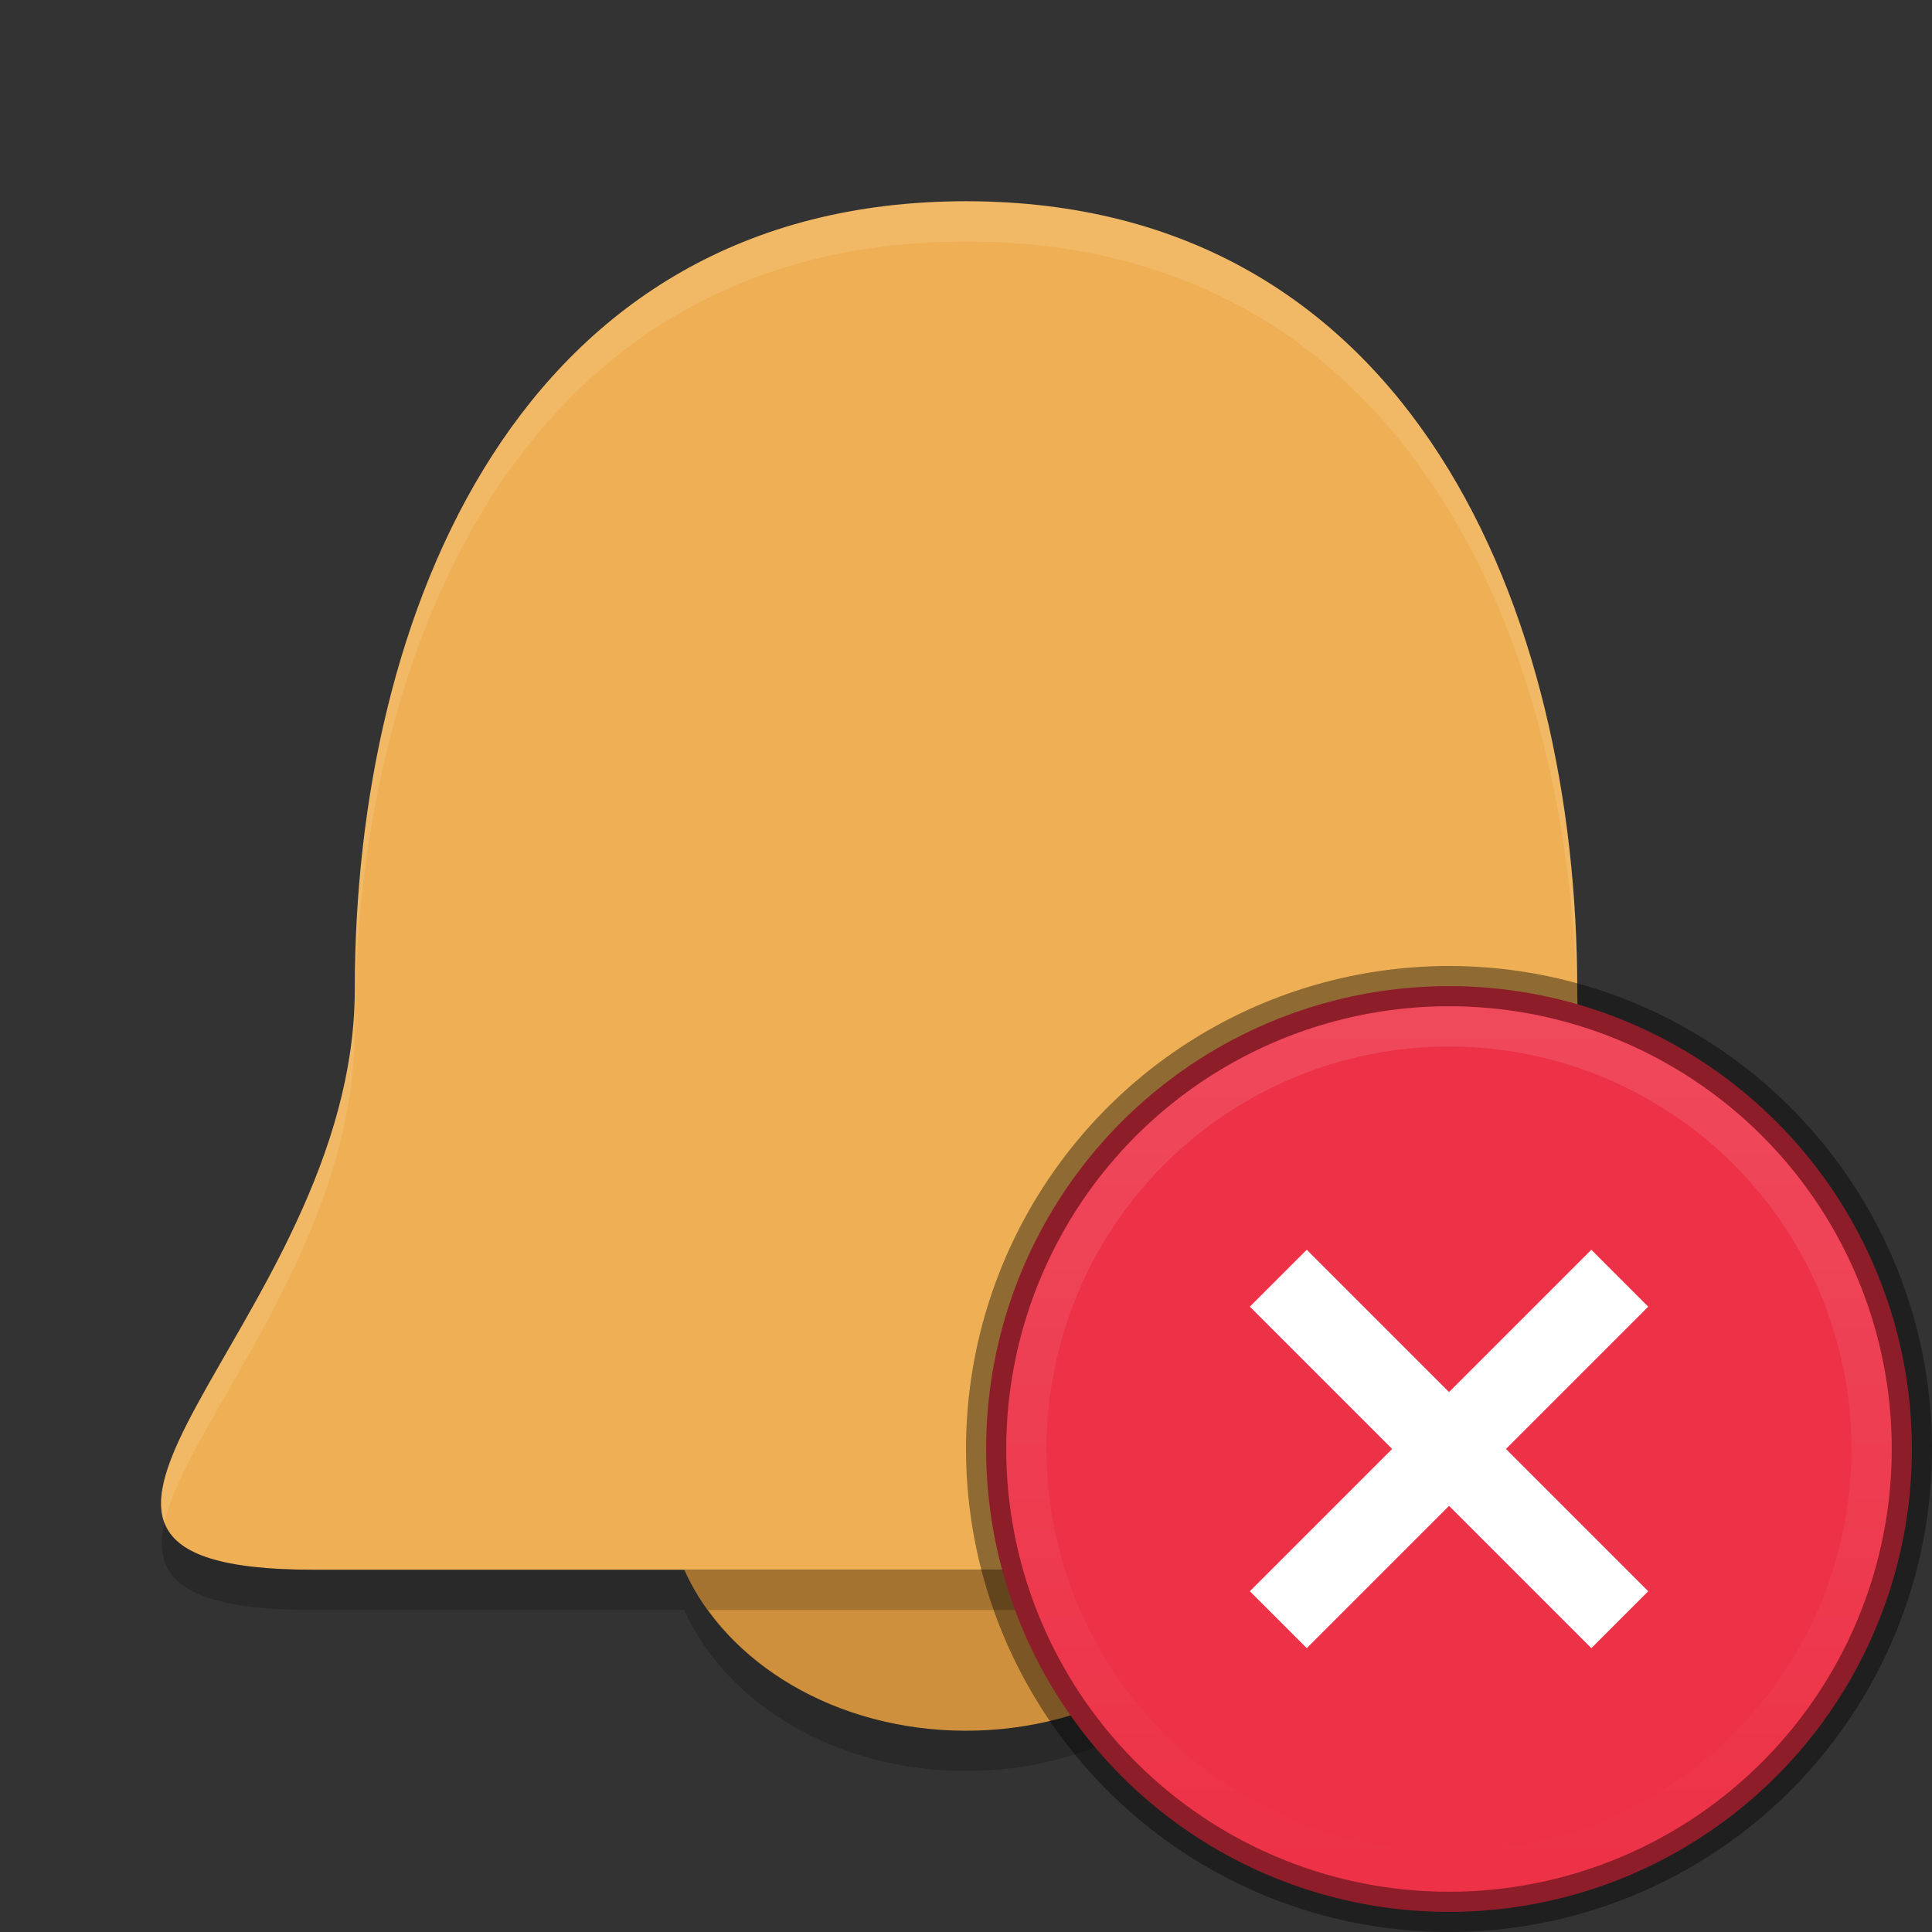 <svg width="48" height="48" version="1.1" xmlns="http://www.w3.org/2000/svg">
 <rect width="100%" height="100%" fill="#333333" stroke="none"/>
 <defs>
  <linearGradient id="linearGradient1214" x1="344" x2="366" y1="94" y2="94" gradientTransform="translate(-319,-130)" gradientUnits="userSpaceOnUse">
   <stop stop-color="#fff" offset="0"/>
   <stop stop-color="#fff" stop-opacity="0" offset="1"/>
  </linearGradient>
 </defs>
 <path d="m8.815 24.576c0 8.313-10.123 14.424-1.012 14.424h32.394c9.111 0-1.012-6.111-1.012-14.424 0-9.273-4.049-19.576-15.185-19.576s-15.185 10.303-15.185 19.576z" fill="#efb055"/>
 <path d="m17 39c1.034 2.317 3.761 4 7 4s5.966-1.683 7-4h-14z" fill="#ce903c"/>
 <path d="m24 5c-11.136 0-15.186 10.303-15.186 19.576 5e-4 6.146-5.524 11.085-4.728 13.244 0.576-2.487 4.729-6.905 4.729-12.244 0-9.273 4.05-19.576 15.186-19.576s15.186 10.303 15.186 19.576c0 5.339 4.153 9.757 4.728 12.244 0.796-2.159-4.728-7.098-4.728-13.244 0-9.273-4.05-19.576-15.186-19.576z" fill="#fff" opacity=".1"/>
 <path d="m4.086 37.82c-0.321 1.386 0.456 2.18 3.717 2.18h32.394c3.261 0 4.038-0.794 3.717-2.18-0.281 0.762-1.341 1.18-3.717 1.18h-32.394c-2.376 0-3.437-0.418-3.717-1.18z" opacity=".2"/>
 <path d="m17 40c1.034 2.317 3.761 4 7 4s5.966-1.683 7-4h-0.594c-1.289 1.782-3.658 3-6.406 3s-5.117-1.218-6.406-3h-0.594z" opacity=".2"/>
 <circle cx="36" cy="36" r="11.5" enable-background="new" fill="#ed3146" stroke="#000" stroke-dashoffset="1" stroke-linecap="round" stroke-linejoin="round" stroke-opacity=".4"/>
 <circle transform="rotate(90)" cx="36" cy="-36" r="10.5" enable-background="new" fill="none" opacity=".3" stroke="url(#linearGradient1214)" stroke-dashoffset="1" stroke-linecap="round" stroke-linejoin="round" stroke-opacity=".4"/>
 <path d="m39.536 31.05-3.535 3.535-3.535-3.535-1.414 1.414 3.535 3.535-3.535 3.535 1.414 1.414 3.535-3.535 3.535 3.535 1.414-1.414-3.535-3.535 3.535-3.535z" color="#000000" color-rendering="auto" dominant-baseline="auto" fill="#fff" image-rendering="auto" shape-rendering="auto" solid-color="#000000" style="font-feature-settings:normal;font-variant-alternates:normal;font-variant-caps:normal;font-variant-ligatures:normal;font-variant-numeric:normal;font-variant-position:normal;isolation:auto;mix-blend-mode:normal;shape-padding:0;text-decoration-color:#000000;text-decoration-line:none;text-decoration-style:solid;text-indent:0;text-orientation:mixed;text-transform:none;white-space:normal"/>
</svg>
